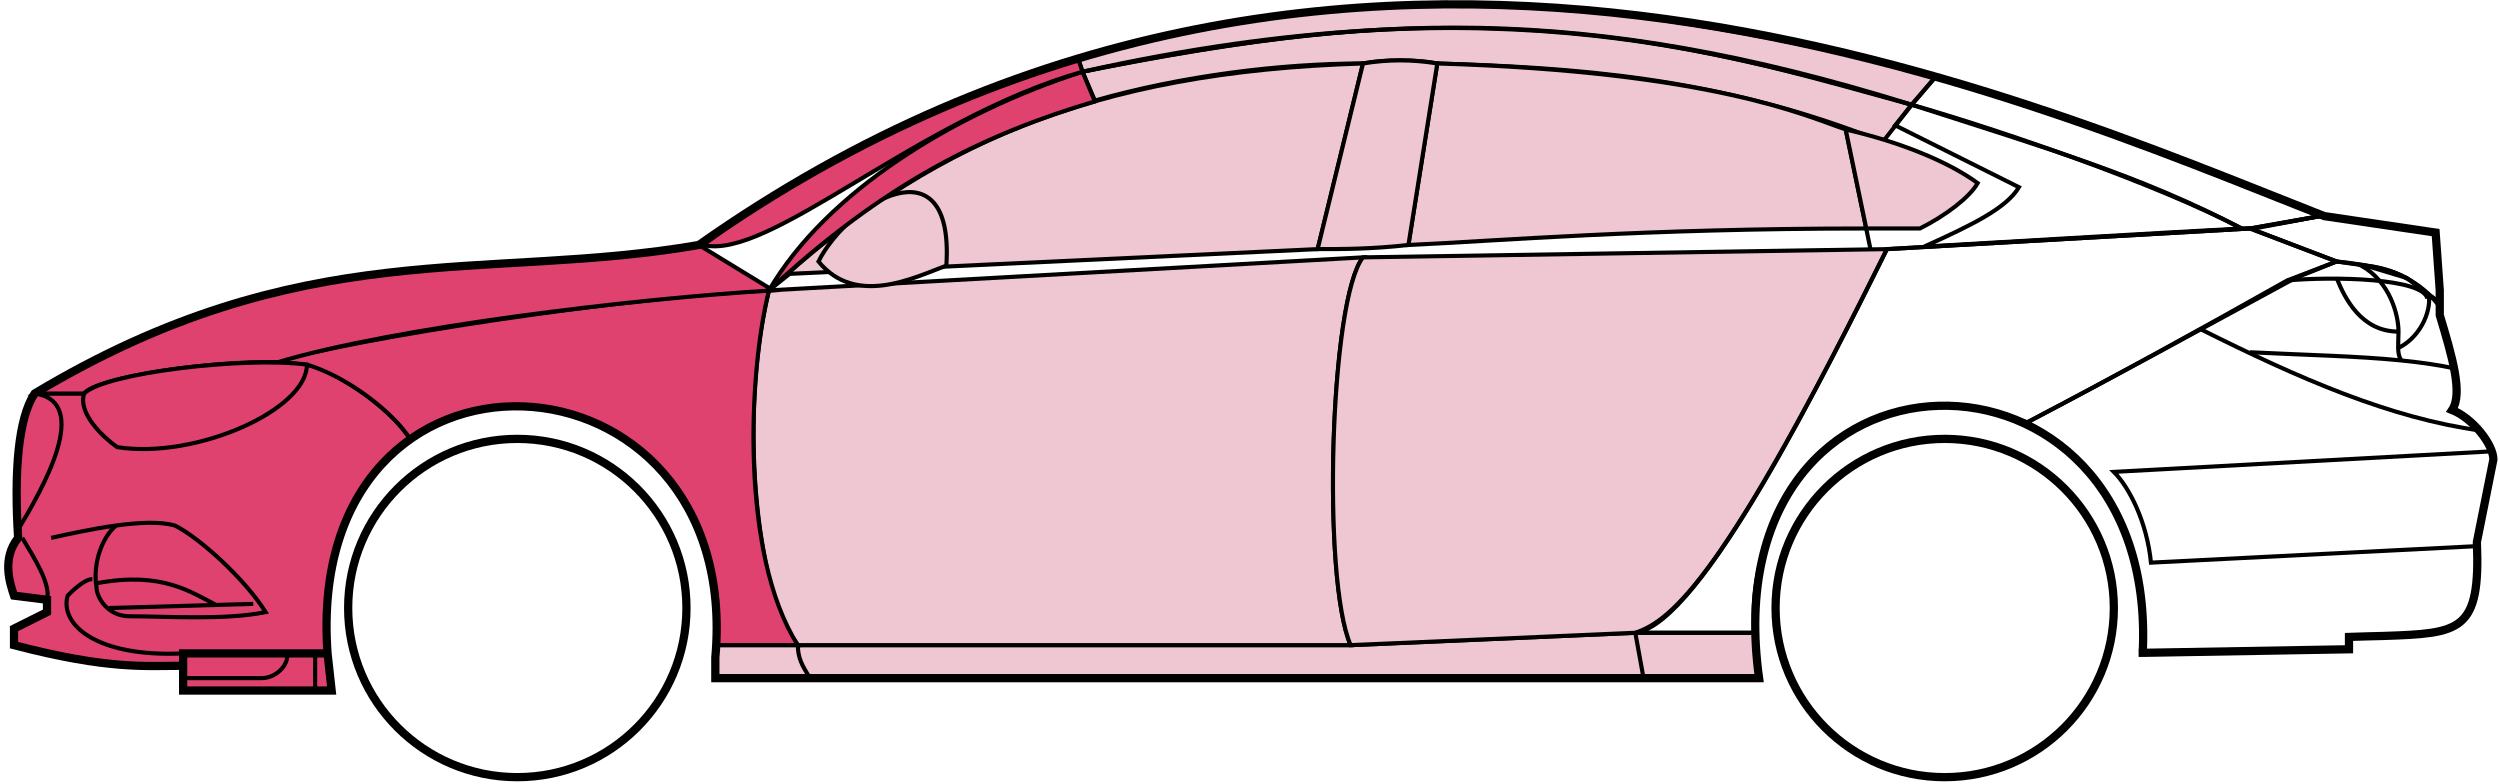 <svg width="303" height="95" viewBox="0 0 303 95" fill="none" xmlns="http://www.w3.org/2000/svg">
<circle cx="62.698" cy="73.692" r="20.5" stroke="black"/>
<circle cx="235.698" cy="73.692" r="20.5" stroke="black"/>
<path d="M132.696 12.192L131.196 8.692C171.196 0.692 192.696 1.192 231.696 12.692L228.196 17.192C208.196 9.192 190.196 8.192 174.196 7.692C171.696 7.192 167.696 7.192 165.196 7.692C155.196 7.692 143.196 9.192 132.696 12.192Z" fill="#EFC7D3" stroke="black" stroke-width="0.5"/>
<path d="M131.196 8.692L130.696 7.192C166.696 -3.808 199.196 0.192 234.696 9.192L231.696 12.692C191.696 0.192 165.696 1.692 131.196 8.692Z" fill="#EFC7D3" stroke="black" stroke-width="0.5"/>
<path d="M131.196 8.692C182.696 -2.808 211.196 7.192 231.696 12.692" stroke="black" stroke-width="0.5"/>
<path d="M170.698 29.692L174.198 7.692C207.698 8.692 219.198 14.192 223.698 15.692L226.181 27.692C199.19 27.692 181.695 29.192 170.698 29.692Z" fill="#EFC7D3"/>
<path d="M226.698 30.192L223.698 15.692C219.198 14.192 207.698 8.692 174.198 7.692L170.698 29.692C181.698 29.192 199.198 27.692 226.198 27.692" stroke="black" stroke-width="0.5"/>
<path d="M165.198 7.692C132.198 8.692 112.198 17.692 93.198 35.192L95.698 33.192L159.698 30.192L165.198 7.692Z" fill="#EFC7D3" stroke="black" stroke-width="0.5"/>
<path d="M239.696 22.192C236.03 19.525 230.196 17.192 223.696 15.692L226.196 27.692H232.696C235.696 26.192 238.696 23.961 239.696 22.192Z" fill="#EFC7D3" stroke="black" stroke-width="0.5"/>
<path d="M96.698 78.192H163.698L198.198 76.692H212.698L213.198 82.192H199.198H98.198H86.698V78.192H96.698Z" fill="#EFC7D3"/>
<path d="M96.698 78.192H163.698L198.198 76.692M96.698 78.192C96.698 79.692 97.198 80.692 98.198 82.192M96.698 78.192H86.698V82.192H98.198M198.198 76.692L199.198 82.192M198.198 76.692H212.698L213.198 82.192H199.198M199.198 82.192H98.198" stroke="black" stroke-width="0.5"/>
<path d="M96.697 78.192C92.198 73.692 89.198 51.692 93.197 35.192L165.198 31.192C161.198 36.192 160.198 70.192 163.698 78.192H96.697Z" fill="#EFC7D3" stroke="black" stroke-width="0.5"/>
<path d="M228.697 30.192L165.197 31.192C161.197 36.192 160.198 70.192 163.697 78.192L198.197 76.692C202.697 75.192 209.197 69.692 228.697 30.192Z" fill="#EFC7D3" stroke="black" stroke-width="0.5"/>
<path d="M170.698 29.692C166.198 30.192 162.698 30.192 159.698 30.192L165.198 7.692C168.198 7.192 171.198 7.192 174.198 7.692L170.698 29.692Z" fill="#EFC7D3" stroke="black" stroke-width="0.5"/>
<path d="M99.198 31.692C103.698 37.192 110.698 33.692 114.698 32.192C115.698 16.692 102.698 24.692 99.198 31.692Z" fill="#EFC7D3" stroke="black" stroke-width="0.5"/>
<path d="M234.696 9.192L231.696 12.692C248.696 18.192 259.196 21.192 271.696 27.692H273.196L281.196 26.192C266.196 19.692 258.696 17.192 234.696 9.192Z" stroke="black" stroke-width="0.5"/>
<path d="M271.696 27.692C261.196 22.192 242.196 15.692 231.696 12.692L229.696 15.192L244.696 22.692C243.196 25.192 239.196 27.192 233.196 29.892C245.196 29.192 262.196 28.192 271.696 27.692Z" stroke="black" stroke-width="0.5"/>
<path d="M277.198 33.992L283.196 31.692L272.697 27.692L228.697 30.192C221.197 45.192 206.197 75.692 198.197 76.692H212.697C211.197 65.692 220.697 42.192 245.698 51.192C256.198 45.692 266.198 40.192 277.198 33.992Z" stroke="black" stroke-width="0.5"/>
<path d="M278.196 33.692C266.196 40.192 256.196 45.692 245.696 51.192C250.196 54.192 260.696 60.192 259.696 79.192L284.696 78.692V77.192C293.196 76.192 301.696 79.692 300.196 65.692L302.196 55.692C302.196 54.192 299.696 50.192 297.196 49.692C298.696 47.192 295.696 38.192 295.696 38.192V36.692L291.696 33.692L286.696 32.192L283.196 31.692L278.196 33.692Z" stroke="black" stroke-width="0.5"/>
<path d="M295.696 36.692L295.69 36.612M295.69 36.612L295.196 28.192L281.196 26.192L272.696 27.692L283.196 31.692C292.696 32.692 291.695 34.192 295.69 36.612Z" stroke="black" stroke-width="0.5"/>
<path d="M294.198 36.192C293.698 33.692 282.698 33.492 277.198 33.992" stroke="black" stroke-width="0.5"/>
<path d="M300.198 66.192L260.698 68.192C260.198 63.192 258.031 59.025 256.198 57.192L302.198 54.692M300.698 52.192C289.698 50.692 278.698 45.892 266.698 39.892M228.698 30.192L272.698 27.692L281.198 26.192" stroke="black" stroke-width="0.5"/>
<path d="M272.698 42.692C279.693 43.042 285.71 43.147 291.091 43.692M297.698 44.692C295.595 44.241 293.402 43.926 291.091 43.692M295.698 37.192C295.28 36.607 294.811 36.078 294.307 35.602M291.091 43.692C290.765 43.347 290.671 42.824 290.656 42.192M290.656 42.192C290.642 41.602 290.698 40.916 290.698 40.192C290.698 38.192 289.698 34.192 286.198 32.192C288.419 32.192 291.795 33.232 294.307 35.602M290.656 42.192C293.698 40.692 294.77 37.132 294.307 35.602" stroke="black" stroke-width="0.5"/>
<path d="M290.698 40.192C286.198 40.192 284.198 36.192 283.198 33.692" stroke="black" stroke-width="0.5"/>
<path d="M132.696 12.292C119.196 16.292 107.196 22.192 93.196 35.192C100.196 23.192 115.696 13.692 131.196 8.692L132.696 12.292Z" fill="#E0426F" stroke="black" stroke-width="0.5"/>
<path d="M131.196 8.692C111.196 14.366 93.196 31.692 85.196 29.692C98.196 20.192 114.196 11.692 130.696 7.192L131.196 8.692Z" fill="#E0426F" stroke="black" stroke-width="0.5"/>
<path d="M10.197 47.692H4.197C1.696 51.692 1.696 61.692 2.197 65.192C0.696 66.192 0.697 70.692 1.697 72.192L5.697 72.692V74.192L1.697 76.192V78.192C5.697 79.192 14.197 81.192 22.197 80.692V79.192H39.697C39.03 70.692 40.697 60.192 49.697 53.192C47.197 49.192 40.197 44.692 37.197 44.192C27.197 43.192 12.197 45.692 10.197 47.692Z" fill="#E0426F" stroke="black" stroke-width="0.5"/>
<path d="M93.198 35.192C75.364 36.025 43.698 40.892 33.198 43.892L37.198 44.192C42.198 45.692 47.698 50.025 49.698 53.192C62.697 43.692 88.197 50.692 86.697 78.192H96.697C89.697 67.192 90.697 45.192 93.198 35.192Z" fill="#E0426F" stroke="black" stroke-width="0.5"/>
<path d="M10.196 47.692H4.196C36.697 28.192 58.697 34.192 84.696 29.692L93.697 35.192C76.697 36.192 47.696 39.692 33.696 43.892C25.696 43.692 11.696 45.692 10.196 47.692Z" fill="#E0426F" stroke="black" stroke-width="0.5"/>
<path d="M37.198 44.192C29.698 43.192 12.698 45.192 10.198 47.692C9.398 50.092 12.531 53.025 14.198 54.192C23.698 55.692 37.198 49.692 37.198 44.192Z" fill="#E0426F" stroke="black" stroke-width="0.5"/>
<path d="M4.197 47.692C11.197 48.692 5.197 59.192 2.197 64.192C1.697 57.192 2.197 51.692 4.197 47.692Z" fill="#E0426F" stroke="black" stroke-width="0.5"/>
<path d="M22.196 83.692V79.192H39.696L40.196 83.692H22.196Z" fill="#E0426F" stroke="black" stroke-width="0.5"/>
<path d="M2.698 65.192C4.198 67.692 6.198 70.859 5.698 72.692M22.198 79.192C11.698 79.692 7.198 75.692 8.198 72.192C8.698 71.692 10.198 70.192 11.198 70.192" stroke="black" stroke-width="0.5"/>
<path d="M32.198 74.192C29.698 70.192 24.198 65.192 21.198 63.692C19.448 63.192 16.823 63.317 14.073 63.692C12.448 65.025 11.198 68.192 11.698 71.192C11.698 72.359 13.006 74.692 15.698 74.692C20.198 74.692 27.198 75.192 32.198 74.192Z" fill="#E0426F"/>
<path d="M6.198 65.192C8.448 64.692 11.323 64.067 14.073 63.692M14.073 63.692C16.823 63.317 19.448 63.192 21.198 63.692C24.198 65.192 29.698 70.192 32.198 74.192C27.198 75.192 20.198 74.692 15.698 74.692C13.006 74.692 11.698 72.359 11.698 71.192C11.198 68.192 12.448 65.025 14.073 63.692Z" stroke="black" stroke-width="0.5"/>
<path d="M11.698 70.692C19.698 69.192 23.198 71.821 26.198 73.321M13.198 73.692L30.698 73.192" stroke="black" stroke-width="0.5"/>
<path d="M22.196 82.192H31.696C33.696 82.192 35.196 80.192 34.696 79.192M38.196 79.192V83.692" stroke="black" stroke-width="0.5"/>
<path d="M22.198 80.692C17.698 80.692 13.198 81.192 1.698 78.192V76.192L5.698 74.192V72.692L1.698 72.192C1.197 70.692 0.197 67.692 2.197 65.192C1.697 57.192 2.197 50.692 4.198 47.692C36.698 28.192 58.698 34.192 84.698 29.692C162.698 -25.308 244.698 11.692 281.698 26.192L295.198 28.192L295.698 35.192V38.192C297.196 43.192 298.531 47.692 297.198 49.692C299.698 50.692 302.198 53.859 302.198 55.692L300.198 65.692C300.65 76.54 298.242 76.764 288.91 77.076C287.919 77.11 285.85 77.144 284.698 77.192V78.692L259.698 79.123M22.198 80.692V83.692H40.196L39.698 79.192M22.198 80.692V79.192H39.698M39.698 79.192C36.698 37.692 90.198 40.692 86.698 79.692V82.192H213.198C207.198 38.692 261.698 38.692 259.698 79.123M259.196 79.123H259.698" stroke="black"/>
</svg>
